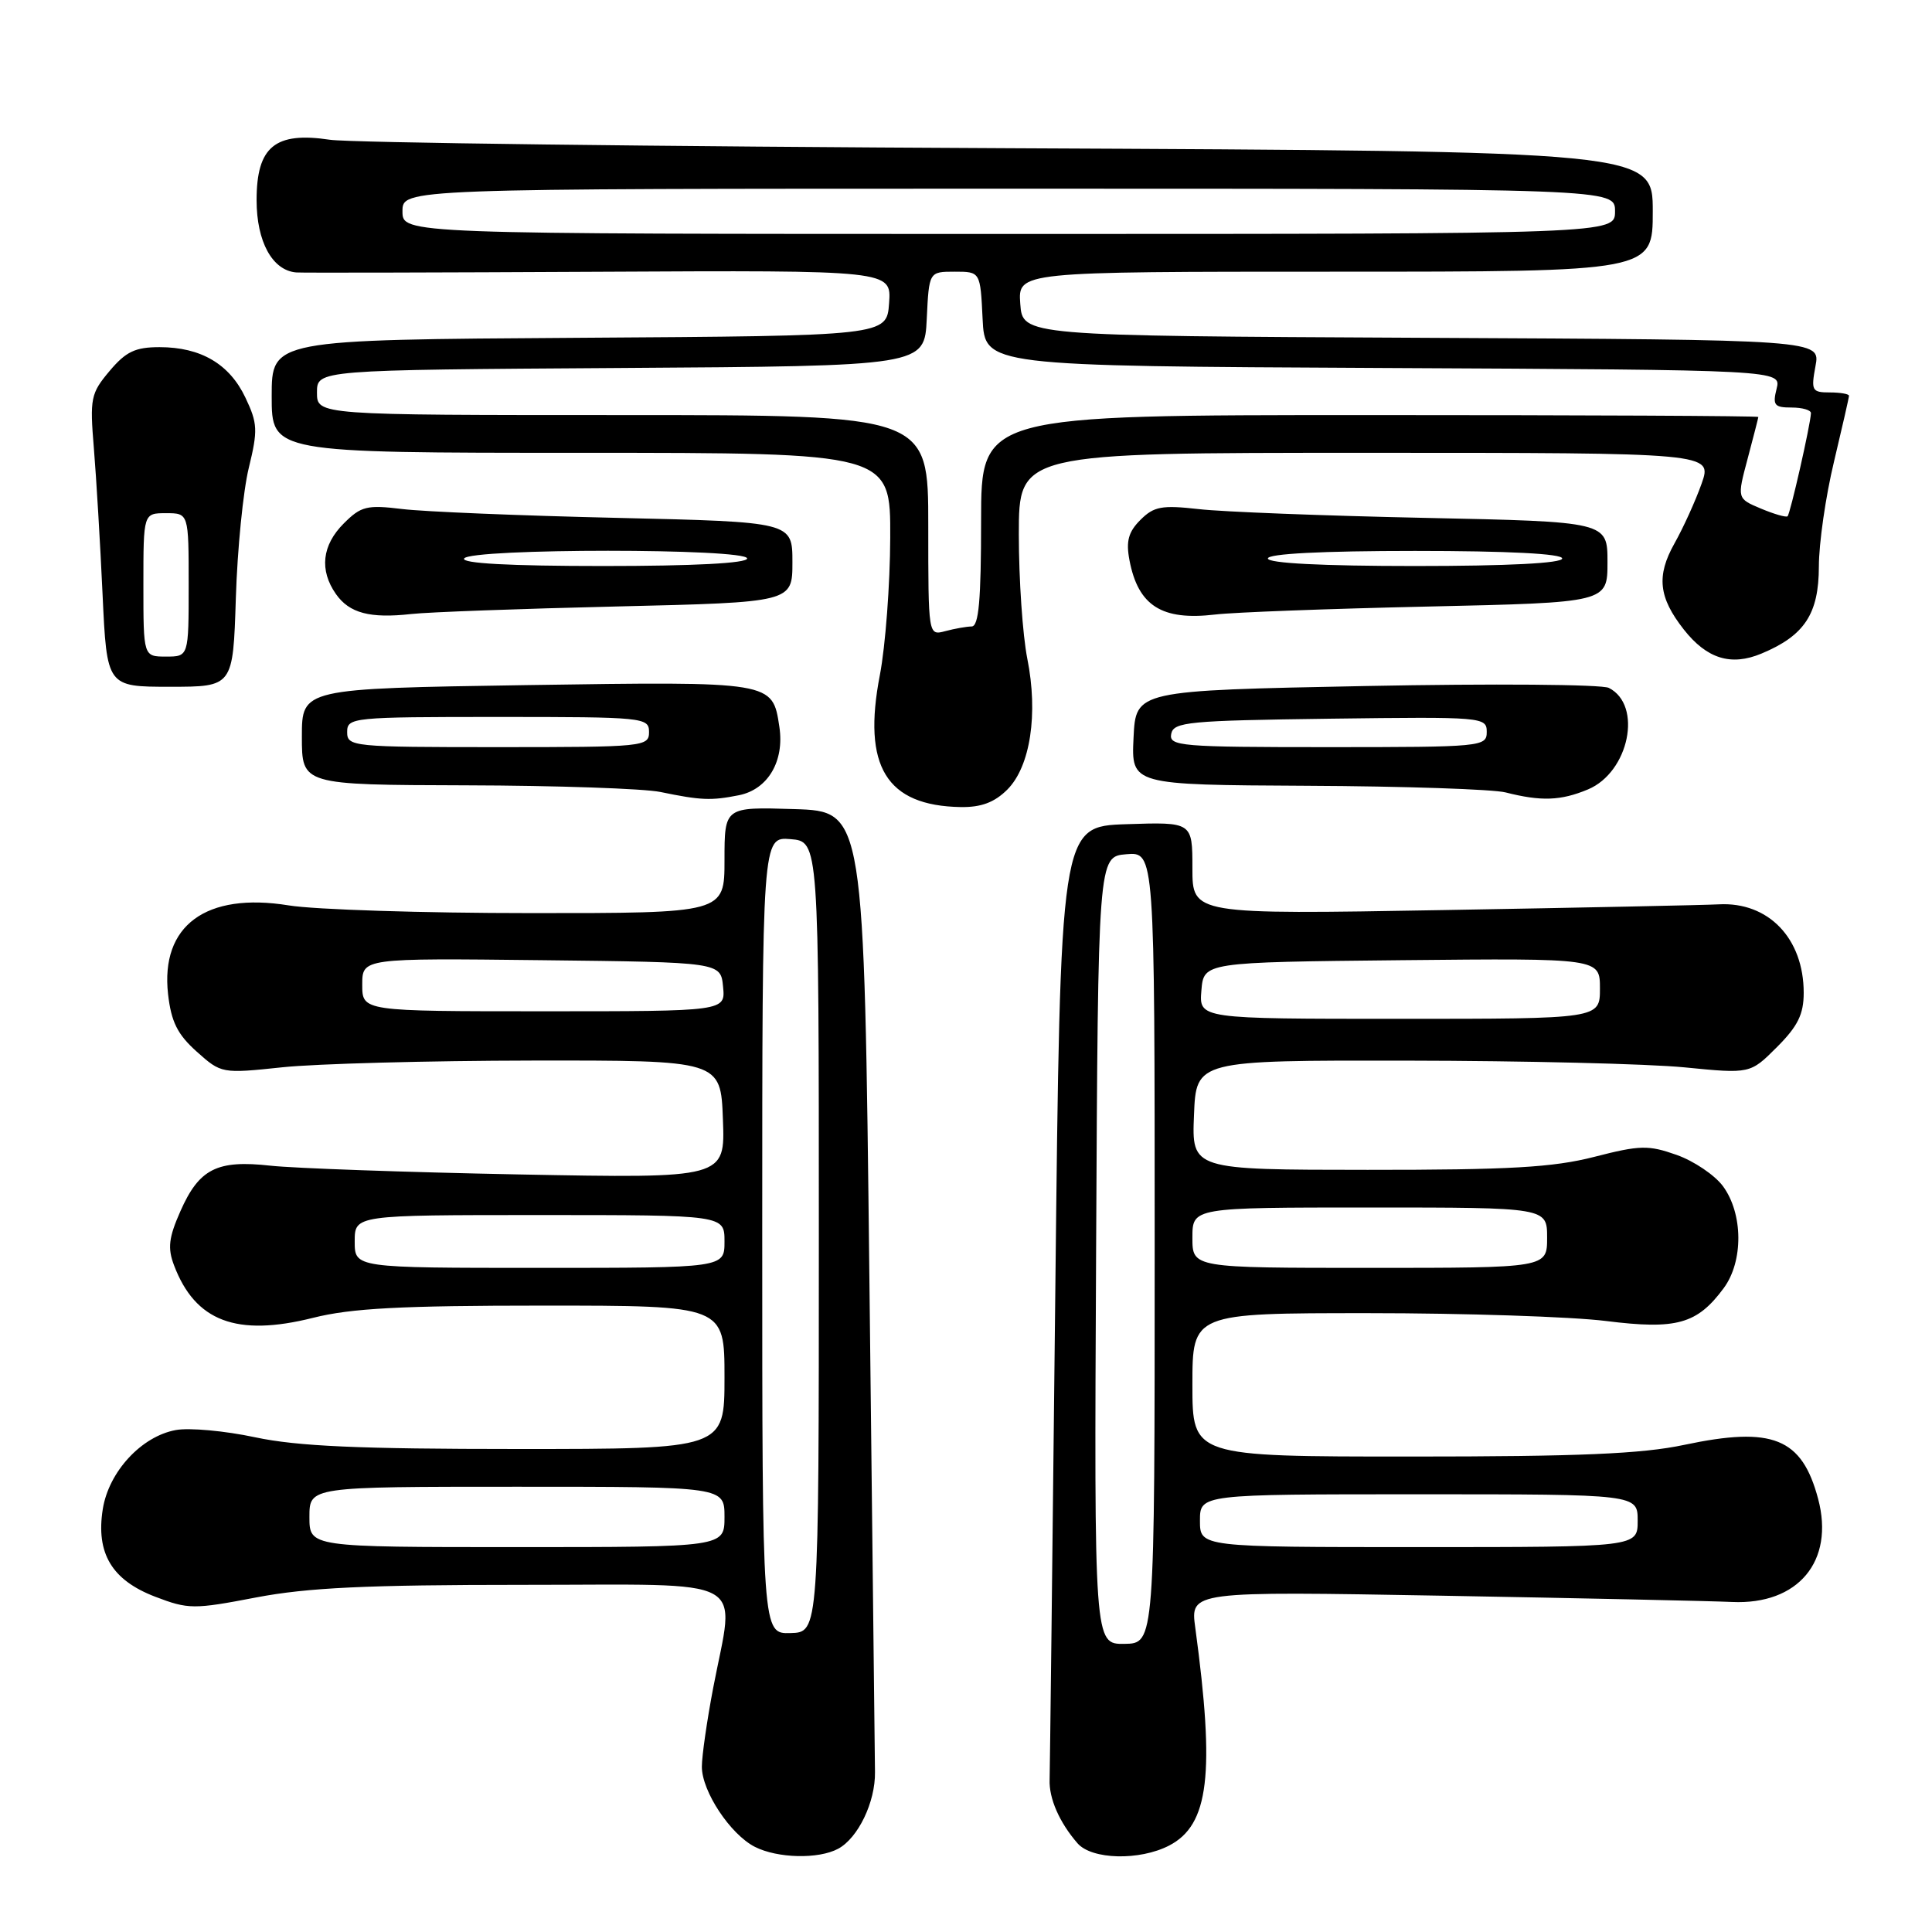 <?xml version="1.0" encoding="UTF-8" standalone="no"?>
<!DOCTYPE svg PUBLIC "-//W3C//DTD SVG 1.1//EN" "http://www.w3.org/Graphics/SVG/1.1/DTD/svg11.dtd" >
<svg xmlns="http://www.w3.org/2000/svg" xmlns:xlink="http://www.w3.org/1999/xlink" version="1.1" viewBox="0 0 256 256">
 <g >
 <path fill="currentColor"
d=" M 111.06 244.97 C 113.70 243.55 116.00 238.78 115.94 234.81 C 115.92 232.99 115.58 203.60 115.20 169.50 C 114.50 107.50 114.50 107.50 105.25 107.21 C 96.00 106.92 96.00 106.92 96.00 113.96 C 96.00 121.00 96.00 121.00 70.25 120.99 C 56.09 120.99 41.69 120.53 38.26 119.97 C 27.29 118.19 21.25 122.64 22.27 131.74 C 22.69 135.41 23.52 137.07 26.07 139.35 C 29.32 142.25 29.38 142.27 37.42 141.42 C 41.86 140.95 56.75 140.55 70.50 140.53 C 95.50 140.50 95.50 140.50 95.79 148.32 C 96.09 156.14 96.09 156.14 68.79 155.62 C 53.78 155.33 38.96 154.80 35.85 154.46 C 28.75 153.67 26.39 154.86 23.90 160.50 C 22.36 163.98 22.19 165.38 23.06 167.66 C 25.87 175.09 31.35 177.16 41.48 174.62 C 46.51 173.35 53.14 173.00 71.96 173.00 C 96.00 173.00 96.00 173.00 96.00 182.50 C 96.00 192.00 96.00 192.00 68.57 192.00 C 47.58 192.00 39.41 191.64 33.82 190.45 C 29.79 189.59 25.06 189.16 23.29 189.49 C 18.74 190.32 14.41 195.01 13.62 199.96 C 12.69 205.82 14.82 209.38 20.58 211.58 C 24.95 213.25 25.67 213.26 33.94 211.67 C 40.75 210.37 48.54 210.00 69.34 210.00 C 99.92 210.00 97.38 208.62 94.50 223.66 C 93.68 227.97 93.00 232.67 93.00 234.10 C 93.00 237.37 96.78 243.07 100.03 244.72 C 103.04 246.24 108.45 246.37 111.06 244.97 Z  M 154.91 244.55 C 160.20 241.81 161.01 235.08 158.38 215.68 C 157.72 210.85 157.72 210.85 191.11 211.44 C 209.48 211.77 226.75 212.14 229.50 212.27 C 238.26 212.67 243.11 206.87 240.91 198.60 C 238.76 190.53 234.89 188.97 223.18 191.45 C 217.54 192.65 209.27 193.00 186.93 193.00 C 158.00 193.00 158.00 193.00 158.00 183.50 C 158.00 174.00 158.00 174.00 181.28 174.00 C 194.08 174.00 208.27 174.47 212.81 175.04 C 222.16 176.21 224.87 175.45 228.39 170.70 C 231.03 167.14 230.98 160.80 228.29 157.16 C 227.20 155.70 224.45 153.84 222.16 153.03 C 218.42 151.71 217.31 151.73 211.25 153.29 C 205.79 154.69 200.03 155.02 181.21 155.01 C 157.91 155.00 157.91 155.00 158.21 147.75 C 158.50 140.50 158.50 140.50 186.50 140.54 C 201.90 140.56 218.42 140.96 223.20 141.43 C 231.91 142.29 231.91 142.29 235.45 138.75 C 238.22 135.98 239.00 134.40 239.00 131.55 C 239.00 124.34 234.32 119.47 227.74 119.83 C 225.96 119.93 209.54 120.27 191.25 120.59 C 158.00 121.17 158.00 121.17 158.00 115.04 C 158.00 108.92 158.00 108.92 149.25 109.21 C 140.50 109.50 140.50 109.50 139.83 171.50 C 139.46 205.60 139.12 234.54 139.08 235.80 C 138.98 238.30 140.38 241.49 142.78 244.25 C 144.68 246.42 150.99 246.57 154.91 244.55 Z  M 133.47 104.63 C 136.53 101.57 137.59 94.59 136.12 87.26 C 135.51 84.19 135.00 76.79 135.00 70.83 C 135.00 60.00 135.00 60.00 180.96 60.00 C 226.91 60.00 226.91 60.00 225.47 64.09 C 224.67 66.35 223.06 69.90 221.88 72.00 C 219.46 76.31 219.77 79.16 223.11 83.41 C 226.17 87.30 229.37 88.29 233.41 86.60 C 239.11 84.22 241.00 81.35 241.01 75.06 C 241.01 72.00 241.91 65.76 243.01 61.19 C 244.10 56.61 245.00 52.68 245.00 52.44 C 245.00 52.20 243.85 52.00 242.45 52.00 C 240.09 52.00 239.96 51.75 240.56 48.51 C 241.22 45.02 241.22 45.02 188.36 44.76 C 135.50 44.50 135.50 44.50 135.19 40.25 C 134.89 36.00 134.89 36.00 176.94 36.00 C 219.00 36.00 219.00 36.00 219.00 28.02 C 219.00 20.04 219.00 20.04 133.75 19.64 C 86.86 19.42 46.35 18.91 43.73 18.52 C 36.44 17.42 34.00 19.43 34.00 26.52 C 34.00 32.03 36.09 35.84 39.25 36.10 C 39.94 36.16 57.97 36.12 79.31 36.01 C 118.12 35.81 118.12 35.81 117.81 40.16 C 117.50 44.50 117.50 44.50 76.75 44.76 C 36.00 45.02 36.00 45.02 36.00 52.51 C 36.00 60.00 36.00 60.00 77.00 60.00 C 118.00 60.00 118.00 60.00 117.96 71.25 C 117.94 77.44 117.32 85.62 116.59 89.43 C 114.24 101.55 117.44 106.77 127.30 106.94 C 130.01 106.98 131.76 106.33 133.47 104.63 Z  M 97.92 105.37 C 101.75 104.60 103.96 100.86 103.27 96.31 C 102.36 90.27 102.49 90.29 69.75 90.78 C 40.00 91.24 40.00 91.24 40.00 97.62 C 40.00 104.00 40.00 104.00 61.75 104.06 C 73.71 104.09 85.30 104.49 87.50 104.94 C 92.87 106.05 94.21 106.11 97.92 105.37 Z  M 210.42 104.60 C 215.86 102.32 217.69 93.43 213.18 91.15 C 212.26 90.68 197.78 90.57 181.00 90.90 C 150.50 91.50 150.50 91.50 150.20 97.75 C 149.90 104.00 149.90 104.00 173.20 104.12 C 186.02 104.18 197.85 104.58 199.50 105.00 C 204.22 106.20 206.81 106.11 210.42 104.60 Z  M 31.25 79.25 C 31.45 72.79 32.22 65.02 32.97 61.98 C 34.18 57.02 34.14 56.09 32.52 52.69 C 30.41 48.23 26.61 46.00 21.14 46.00 C 17.92 46.00 16.68 46.59 14.51 49.17 C 12.02 52.13 11.89 52.78 12.44 59.42 C 12.76 63.31 13.28 72.01 13.59 78.75 C 14.16 91.00 14.16 91.00 22.52 91.00 C 30.88 91.00 30.88 91.00 31.25 79.25 Z  M 81.75 80.36 C 105.00 79.81 105.00 79.81 105.00 74.49 C 105.00 69.16 105.00 69.16 81.75 68.62 C 68.96 68.33 56.16 67.80 53.30 67.45 C 48.61 66.88 47.84 67.07 45.55 69.36 C 42.66 72.25 42.30 75.55 44.51 78.71 C 46.29 81.25 49.02 81.97 54.50 81.36 C 56.70 81.11 68.96 80.66 81.75 80.36 Z  M 189.25 80.37 C 213.00 79.84 213.00 79.84 213.00 74.49 C 213.00 69.13 213.00 69.13 188.75 68.62 C 175.41 68.34 161.95 67.82 158.84 67.46 C 153.94 66.91 152.90 67.10 151.11 68.89 C 149.52 70.48 149.18 71.71 149.66 74.23 C 150.81 80.27 153.94 82.26 161.00 81.43 C 163.47 81.13 176.19 80.66 189.25 80.37 Z  M 101.00 163.69 C 101.00 110.88 101.00 110.88 104.75 111.19 C 108.50 111.50 108.50 111.50 108.50 163.89 C 108.50 216.29 108.50 216.29 104.75 216.39 C 101.00 216.50 101.00 216.50 101.00 163.69 Z  M 41.00 201.00 C 41.00 197.00 41.00 197.00 68.50 197.00 C 96.00 197.00 96.00 197.00 96.00 201.00 C 96.00 205.00 96.00 205.00 68.50 205.00 C 41.00 205.00 41.00 205.00 41.00 201.00 Z  M 47.00 164.50 C 47.00 161.00 47.00 161.00 71.50 161.00 C 96.00 161.00 96.00 161.00 96.00 164.50 C 96.00 168.00 96.00 168.00 71.50 168.00 C 47.00 168.00 47.00 168.00 47.00 164.50 Z  M 48.00 130.48 C 48.00 126.96 48.00 126.96 71.75 127.23 C 95.50 127.50 95.50 127.50 95.81 130.75 C 96.13 134.00 96.13 134.00 72.06 134.00 C 48.00 134.00 48.00 134.00 48.00 130.48 Z  M 145.24 165.69 C 145.50 113.50 145.50 113.50 149.25 113.19 C 153.00 112.88 153.00 112.88 153.00 165.32 C 153.00 217.76 153.00 217.76 148.99 217.82 C 144.98 217.87 144.98 217.87 145.24 165.69 Z  M 159.00 201.50 C 159.00 198.00 159.00 198.00 188.00 198.00 C 217.00 198.00 217.00 198.00 217.00 201.50 C 217.00 205.00 217.00 205.00 188.00 205.00 C 159.00 205.00 159.00 205.00 159.00 201.50 Z  M 158.00 164.00 C 158.00 160.00 158.00 160.00 181.50 160.00 C 205.00 160.00 205.00 160.00 205.00 164.00 C 205.00 168.00 205.00 168.00 181.50 168.00 C 158.00 168.00 158.00 168.00 158.00 164.00 Z  M 159.19 131.25 C 159.50 127.50 159.50 127.50 185.75 127.23 C 212.00 126.97 212.00 126.97 212.00 130.98 C 212.00 135.00 212.00 135.00 185.44 135.00 C 158.88 135.00 158.88 135.00 159.19 131.25 Z  M 123.00 69.62 C 123.00 55.00 123.00 55.00 82.50 55.00 C 42.00 55.00 42.00 55.00 42.00 52.01 C 42.00 49.02 42.00 49.02 82.25 48.76 C 122.50 48.50 122.50 48.50 122.80 42.25 C 123.10 36.00 123.10 36.00 126.50 36.00 C 129.90 36.00 129.90 36.00 130.20 42.25 C 130.50 48.50 130.50 48.50 183.27 48.76 C 236.03 49.02 236.03 49.02 235.41 51.51 C 234.86 53.69 235.11 54.00 237.39 54.00 C 238.83 54.00 239.98 54.34 239.96 54.75 C 239.89 56.31 237.21 68.12 236.86 68.41 C 236.66 68.58 235.07 68.12 233.33 67.39 C 230.16 66.06 230.16 66.06 231.57 60.78 C 232.34 57.88 232.98 55.39 232.99 55.25 C 232.99 55.11 209.82 55.00 181.50 55.00 C 130.00 55.00 130.00 55.00 130.00 69.00 C 130.00 79.53 129.69 83.00 128.75 83.01 C 128.06 83.02 126.49 83.30 125.25 83.63 C 123.00 84.23 123.00 84.23 123.00 69.62 Z  M 53.33 28.00 C 53.33 25.00 53.33 25.00 133.67 25.00 C 214.00 25.00 214.00 25.00 214.00 28.00 C 214.00 31.00 214.00 31.00 133.67 31.00 C 53.33 31.00 53.33 31.00 53.33 28.00 Z  M 46.00 97.00 C 46.00 95.07 46.67 95.00 66.00 95.00 C 85.33 95.00 86.00 95.07 86.00 97.00 C 86.00 98.93 85.33 99.00 66.00 99.00 C 46.67 99.00 46.00 98.93 46.00 97.00 Z  M 155.19 97.25 C 155.50 95.66 157.43 95.48 176.26 95.23 C 196.49 94.97 197.00 95.01 197.00 96.98 C 197.00 98.94 196.40 99.00 175.93 99.00 C 156.40 99.00 154.88 98.87 155.19 97.25 Z  M 19.00 77.50 C 19.00 68.00 19.00 68.00 22.00 68.00 C 25.00 68.00 25.00 68.00 25.00 77.50 C 25.00 87.00 25.00 87.00 22.00 87.00 C 19.00 87.00 19.00 87.00 19.00 77.50 Z  M 61.50 74.00 C 62.34 72.64 99.00 72.64 99.00 74.00 C 99.00 74.63 91.98 75.00 79.94 75.00 C 67.49 75.00 61.10 74.65 61.50 74.00 Z  M 168.00 74.00 C 168.00 73.37 175.17 73.00 187.50 73.00 C 199.83 73.00 207.00 73.37 207.00 74.00 C 207.00 74.63 199.83 75.00 187.50 75.00 C 175.17 75.00 168.00 74.63 168.00 74.00 Z "/>
</g>
</svg>